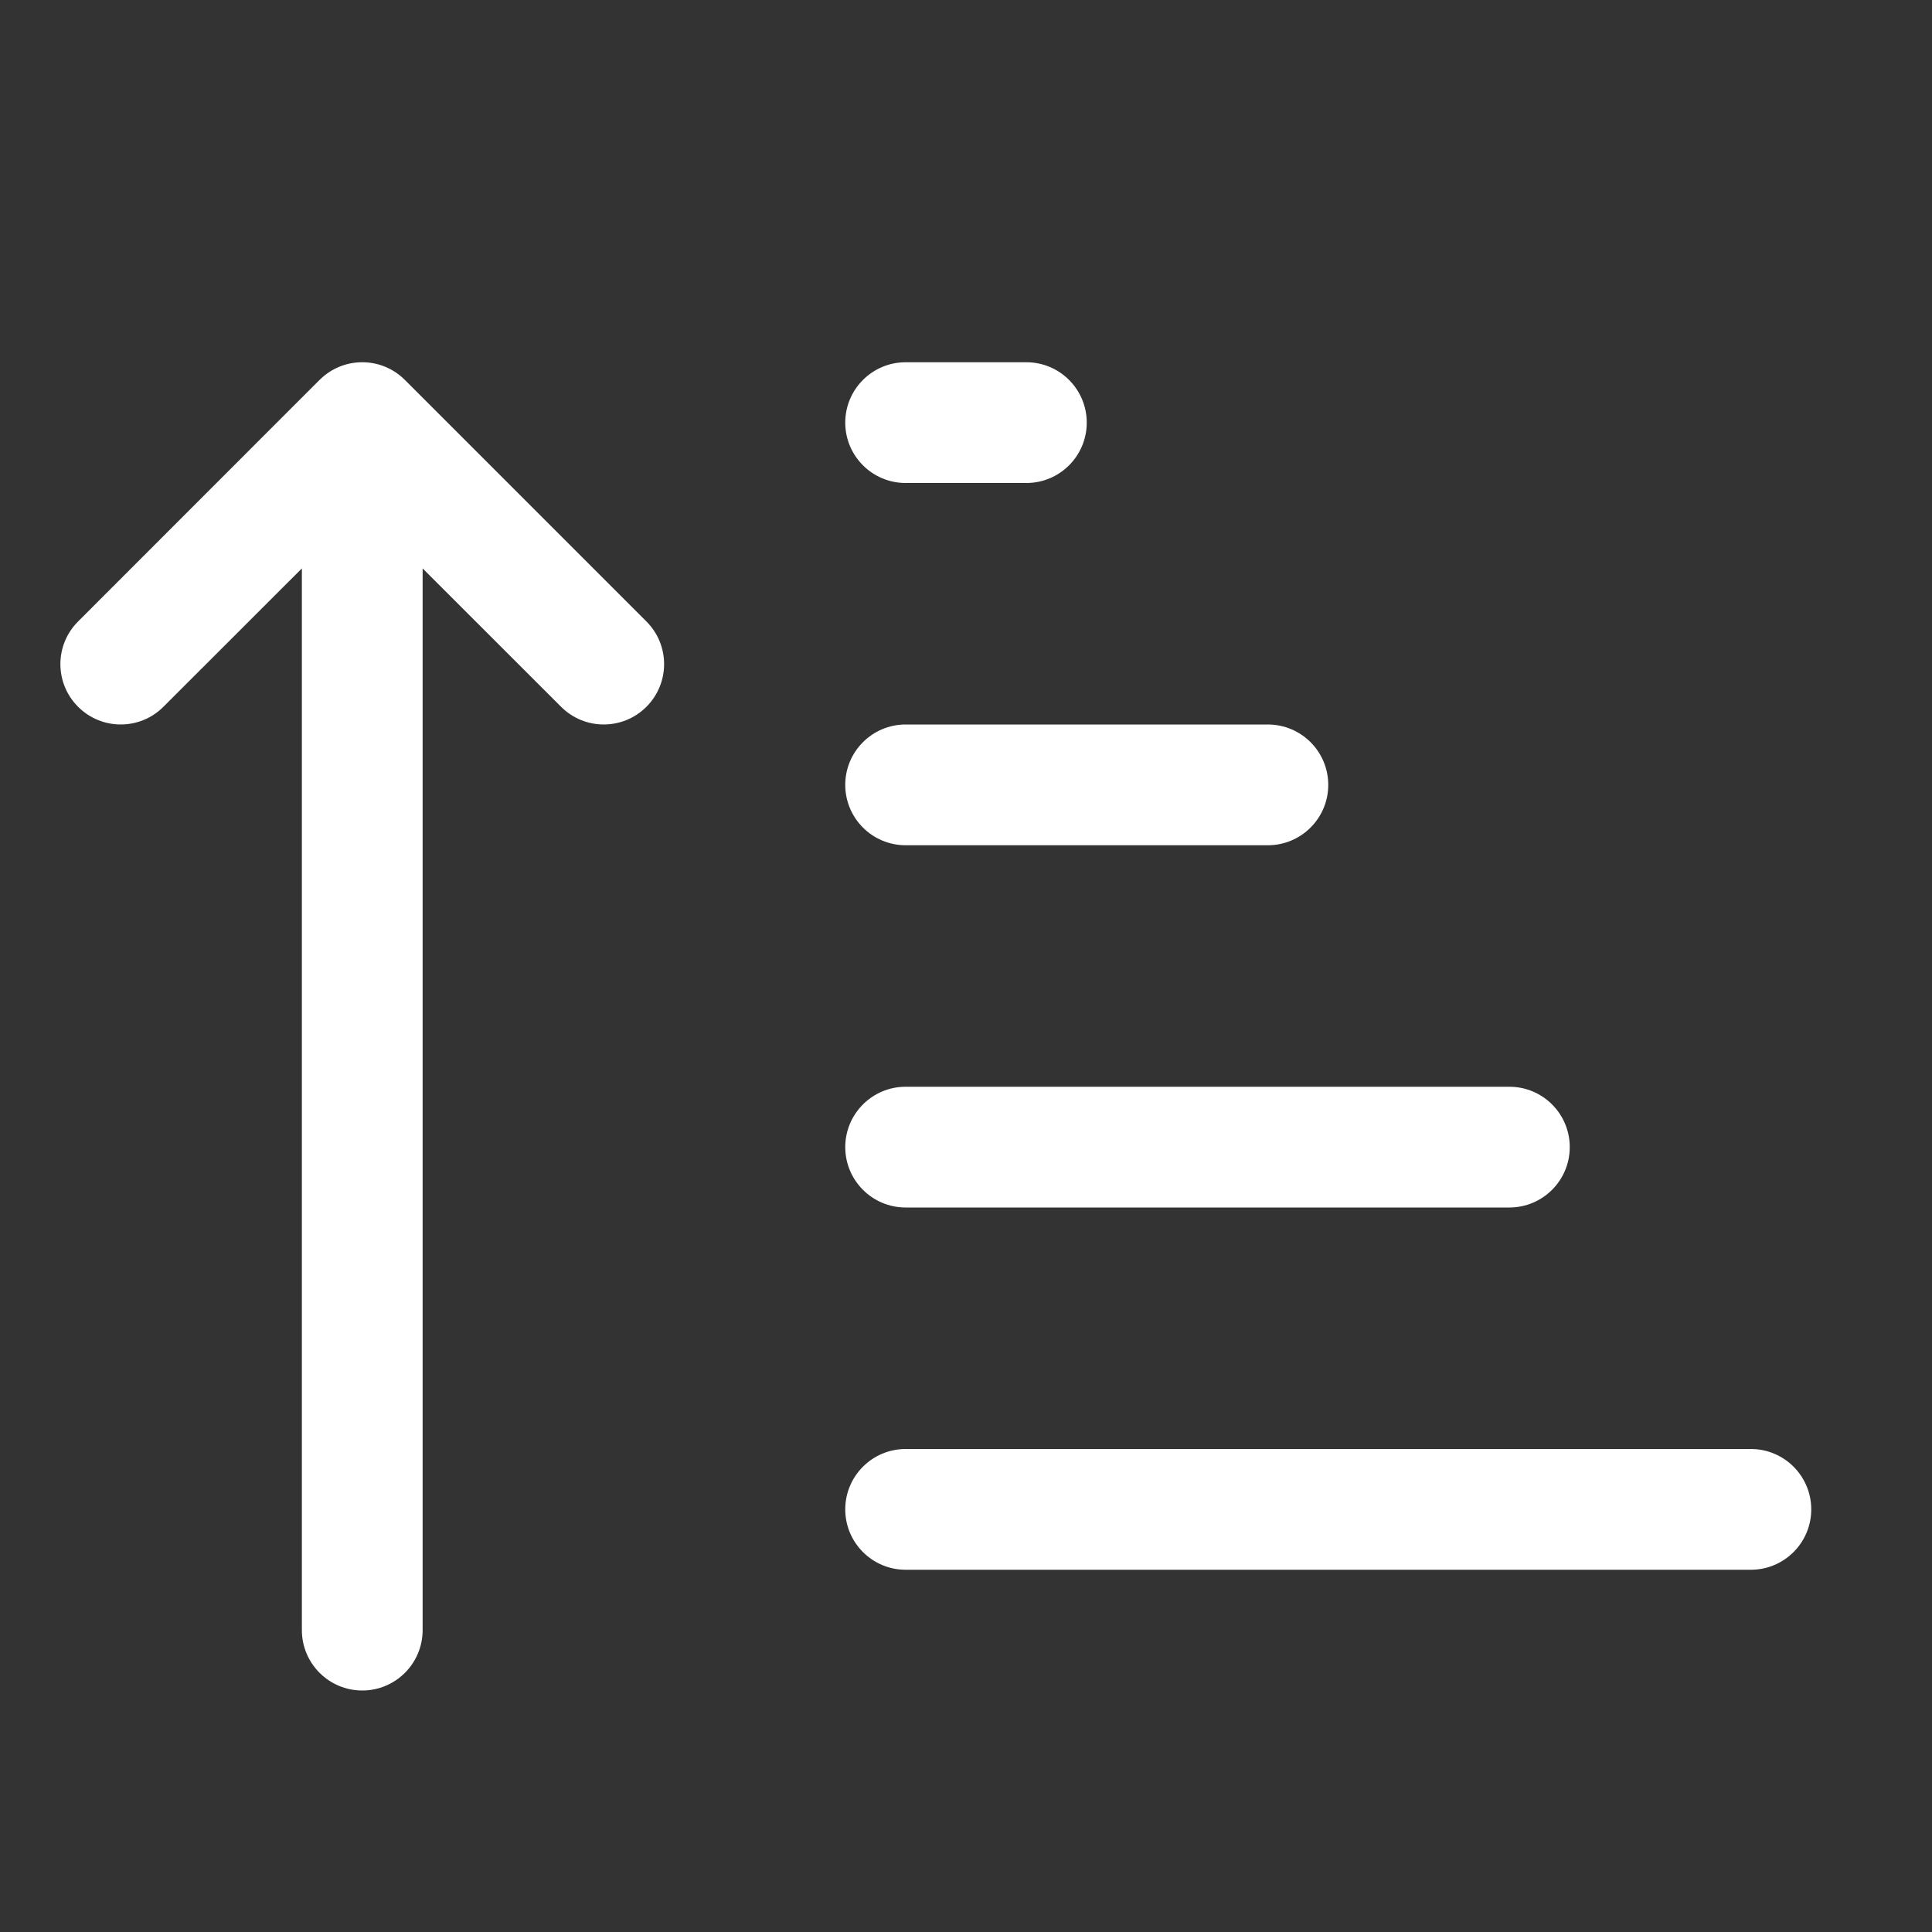 <svg width="24" height="24" viewBox="0 0 24 24" fill="none" xmlns="http://www.w3.org/2000/svg">
<rect x="0" y="0" width="24" height="24" fill="#333333" stroke="none"/>
<path d="M5.25 20.25C5.25 20.664 4.914 21 4.5 21C4.086 21 3.75 20.664 3.75 20.25L3.75 7.061L2.03 8.78C1.737 9.073 1.263 9.073 0.97 8.78C0.677 8.487 0.677 8.013 0.97 7.72L3.968 4.721L3.98 4.71C4.049 4.643 4.128 4.592 4.213 4.557C4.301 4.52 4.398 4.5 4.5 4.5C4.602 4.5 4.699 4.52 4.787 4.557C4.876 4.594 4.958 4.648 5.03 4.72L8.03 7.72C8.323 8.013 8.323 8.487 8.03 8.78C7.737 9.073 7.263 9.073 6.97 8.78L5.25 7.061L5.25 20.25Z" fill="white"/>
<path d="M11.25 6C10.836 6 10.5 5.664 10.5 5.25C10.5 4.836 10.836 4.5 11.25 4.5H12.75C13.164 4.5 13.5 4.836 13.5 5.25C13.5 5.664 13.164 6 12.75 6H11.25Z" fill="white"/>
<path d="M11.25 10.5C10.836 10.5 10.5 10.164 10.5 9.75C10.5 9.336 10.836 9 11.25 9H15.75C16.164 9 16.5 9.336 16.5 9.75C16.5 10.164 16.164 10.5 15.75 10.5H11.25Z" fill="white"/>
<path d="M11.25 15C10.836 15 10.5 14.664 10.5 14.25C10.5 13.836 10.836 13.5 11.25 13.5H18.75C19.164 13.5 19.5 13.836 19.5 14.25C19.5 14.664 19.164 15 18.75 15H11.25Z" fill="white"/>
<path d="M10.5 18.75C10.5 19.164 10.836 19.5 11.25 19.5H21.75C22.164 19.5 22.5 19.164 22.5 18.75C22.5 18.336 22.164 18 21.75 18H11.25C10.836 18 10.5 18.336 10.5 18.75Z" fill="white"/>
</svg>
